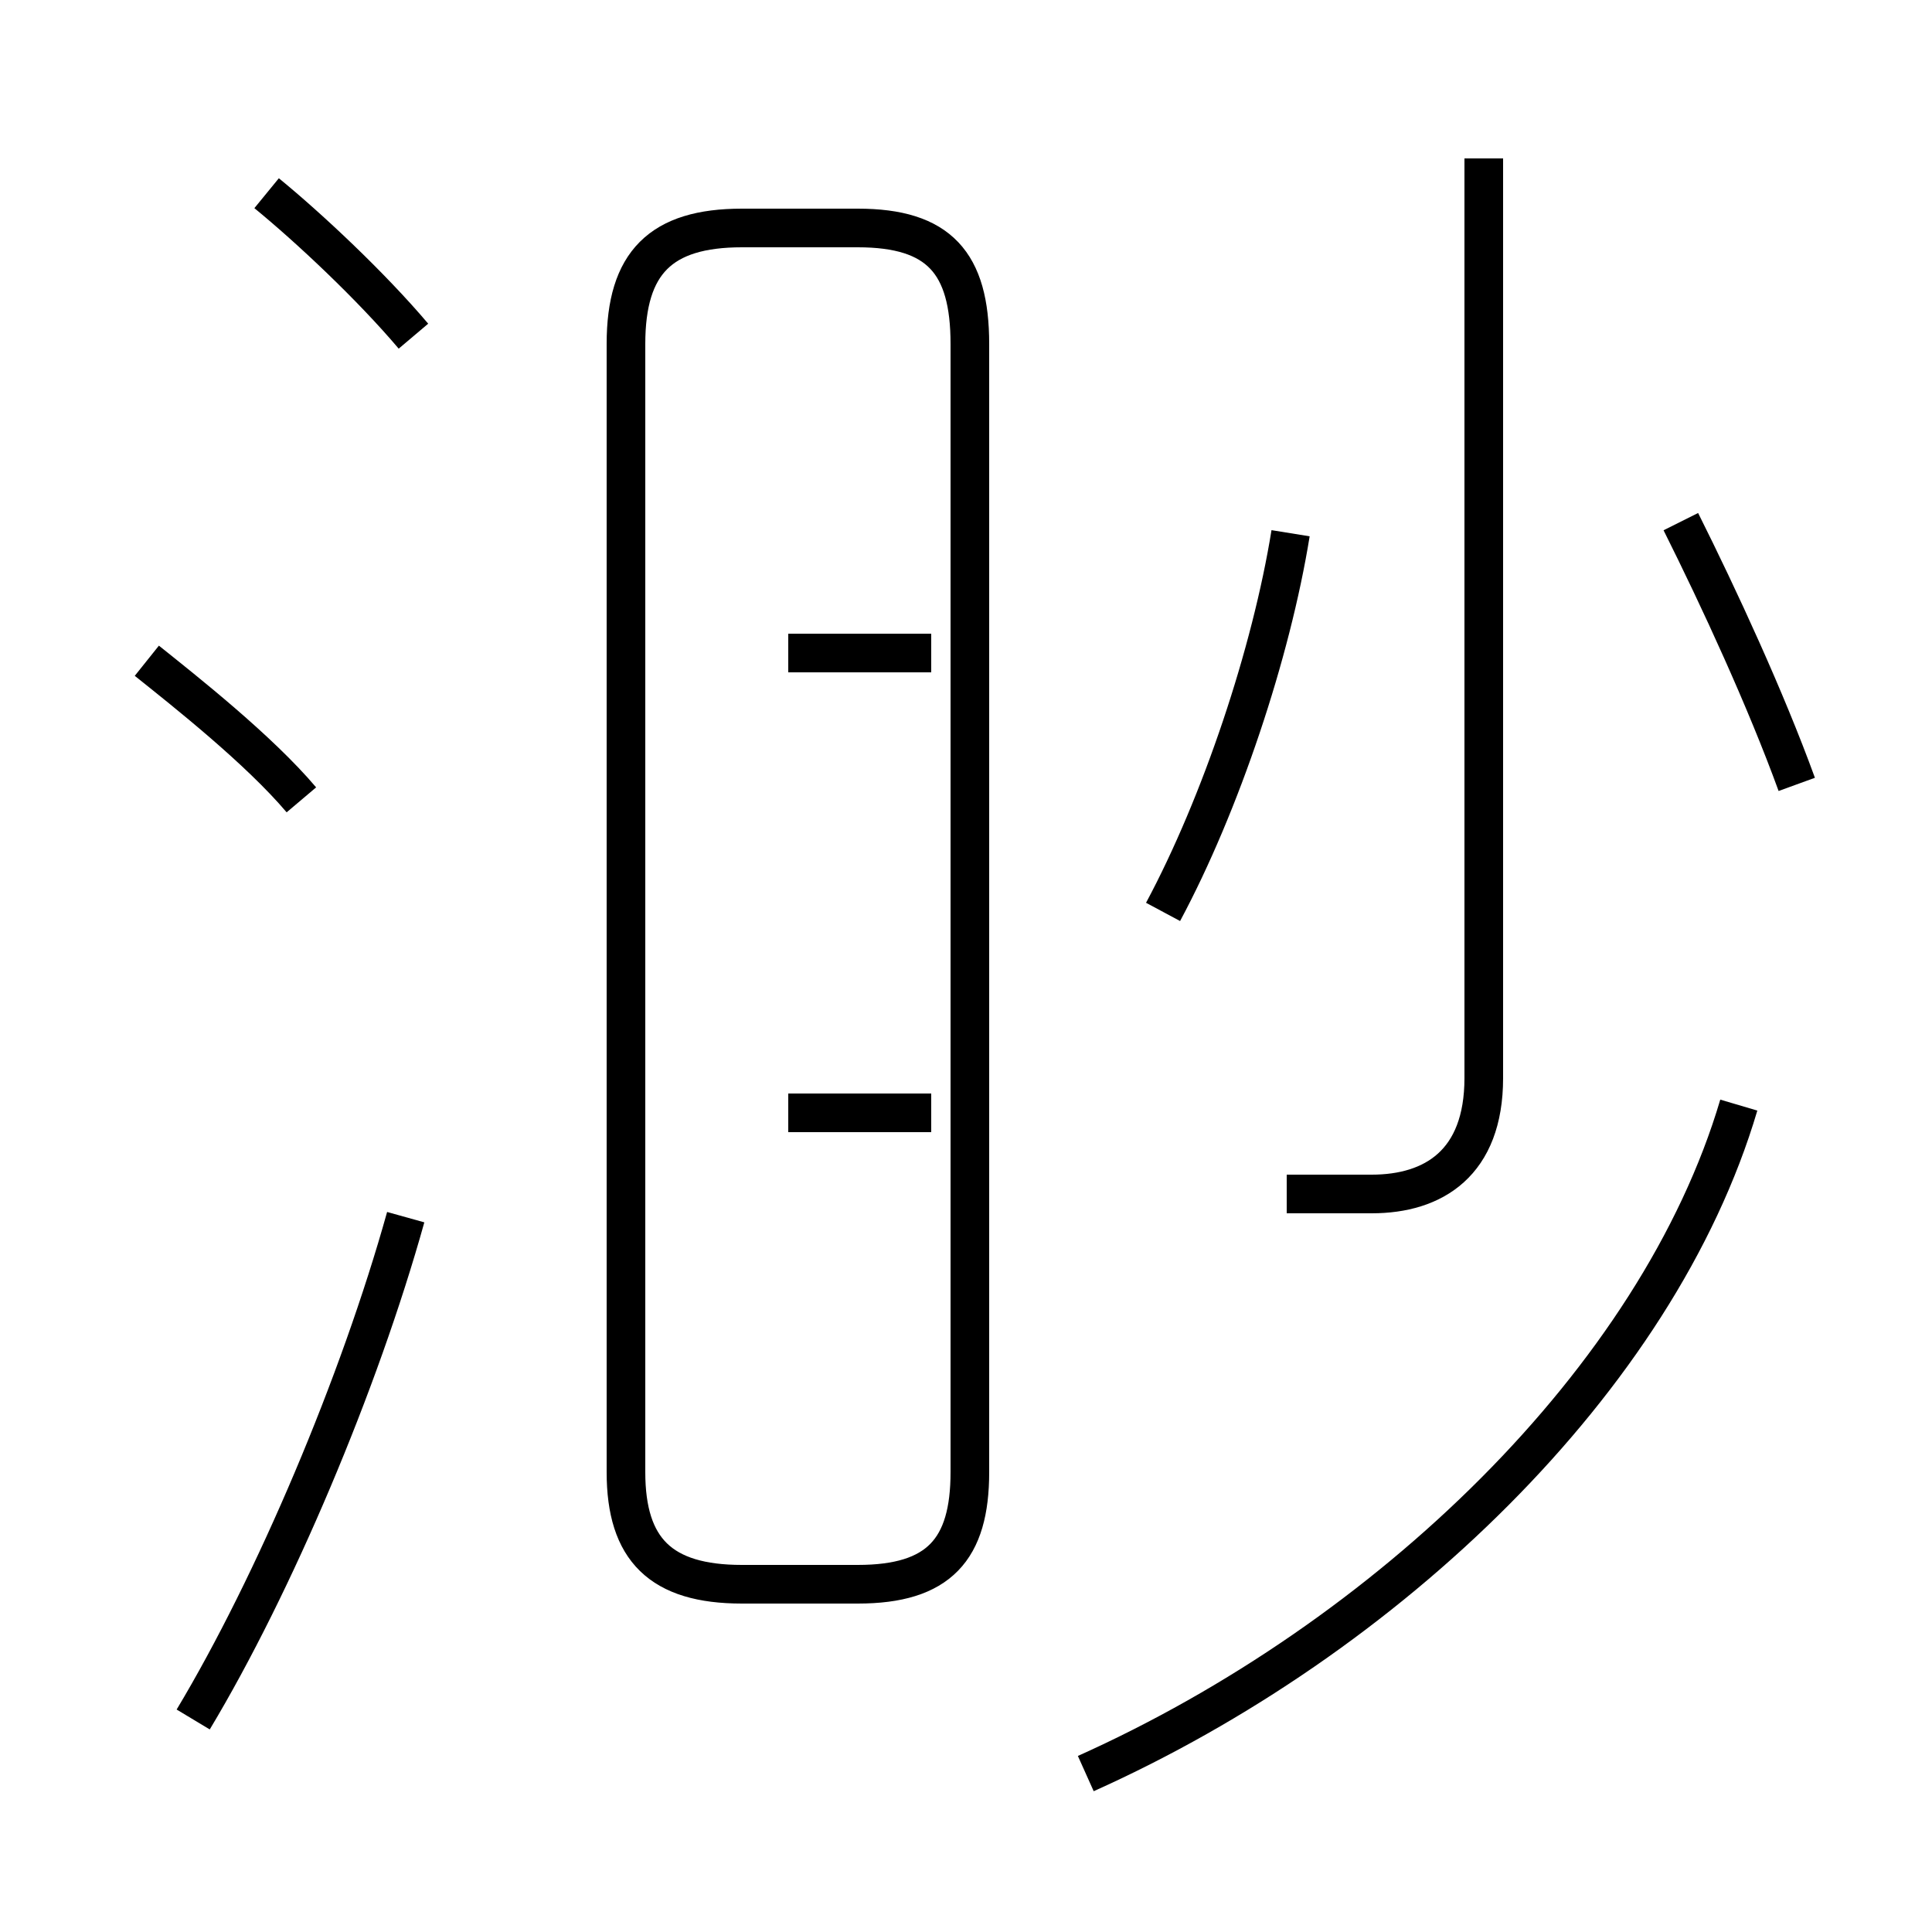 <?xml version='1.0' encoding='utf8'?>
<svg viewBox="0.0 -44.0 50.0 50.0" version="1.1" xmlns="http://www.w3.org/2000/svg">
<rect x="0.0" y="-44.0" width="50.0" height="50.0" fill="#808080" stroke="none"/>
<rect x="-1000" y="-1000" width="2000" height="2000" stroke="white" fill="white"/>
<g style="fill:none; stroke:#000000;  stroke-width:1">
<path d="M 7.8 23.3 C 6.7 24.6 4.8 26.1 3.8 26.9 M 5.0 -0.5 C 7.1 3.0 9.3 8.2 10.5 12.5 M 10.7 35.3 C 9.6 36.6 8.0 38.1 6.9 39.0 M 20.4 27.1 L 24.1 27.1 M 20.4 15.2 L 24.1 15.2 M 19.2 3.0 L 22.2 3.0 C 24.3 3.0 25.1 3.9 25.1 5.9 L 25.1 35.1 C 25.1 37.2 24.3 38.1 22.2 38.1 L 19.2 38.1 C 17.1 38.1 16.2 37.2 16.2 35.1 L 16.2 5.9 C 16.2 3.9 17.1 3.0 19.2 3.0 Z M 30.1 20.4 C 31.6 23.2 32.9 27.1 33.4 30.2 M 33.3 13.1 C 34.1 13.1 34.9 13.1 35.5 13.1 C 37.1 13.1 38.4 13.9 38.4 16.1 L 38.4 39.9 M 28.1 -1.9 C 35.9 1.6 42.9 8.3 45.0 15.4 M 46.5 23.7 C 45.7 25.9 44.5 28.5 43.5 30.5 " transform="scale(1, -1)" />
</g>
</svg>